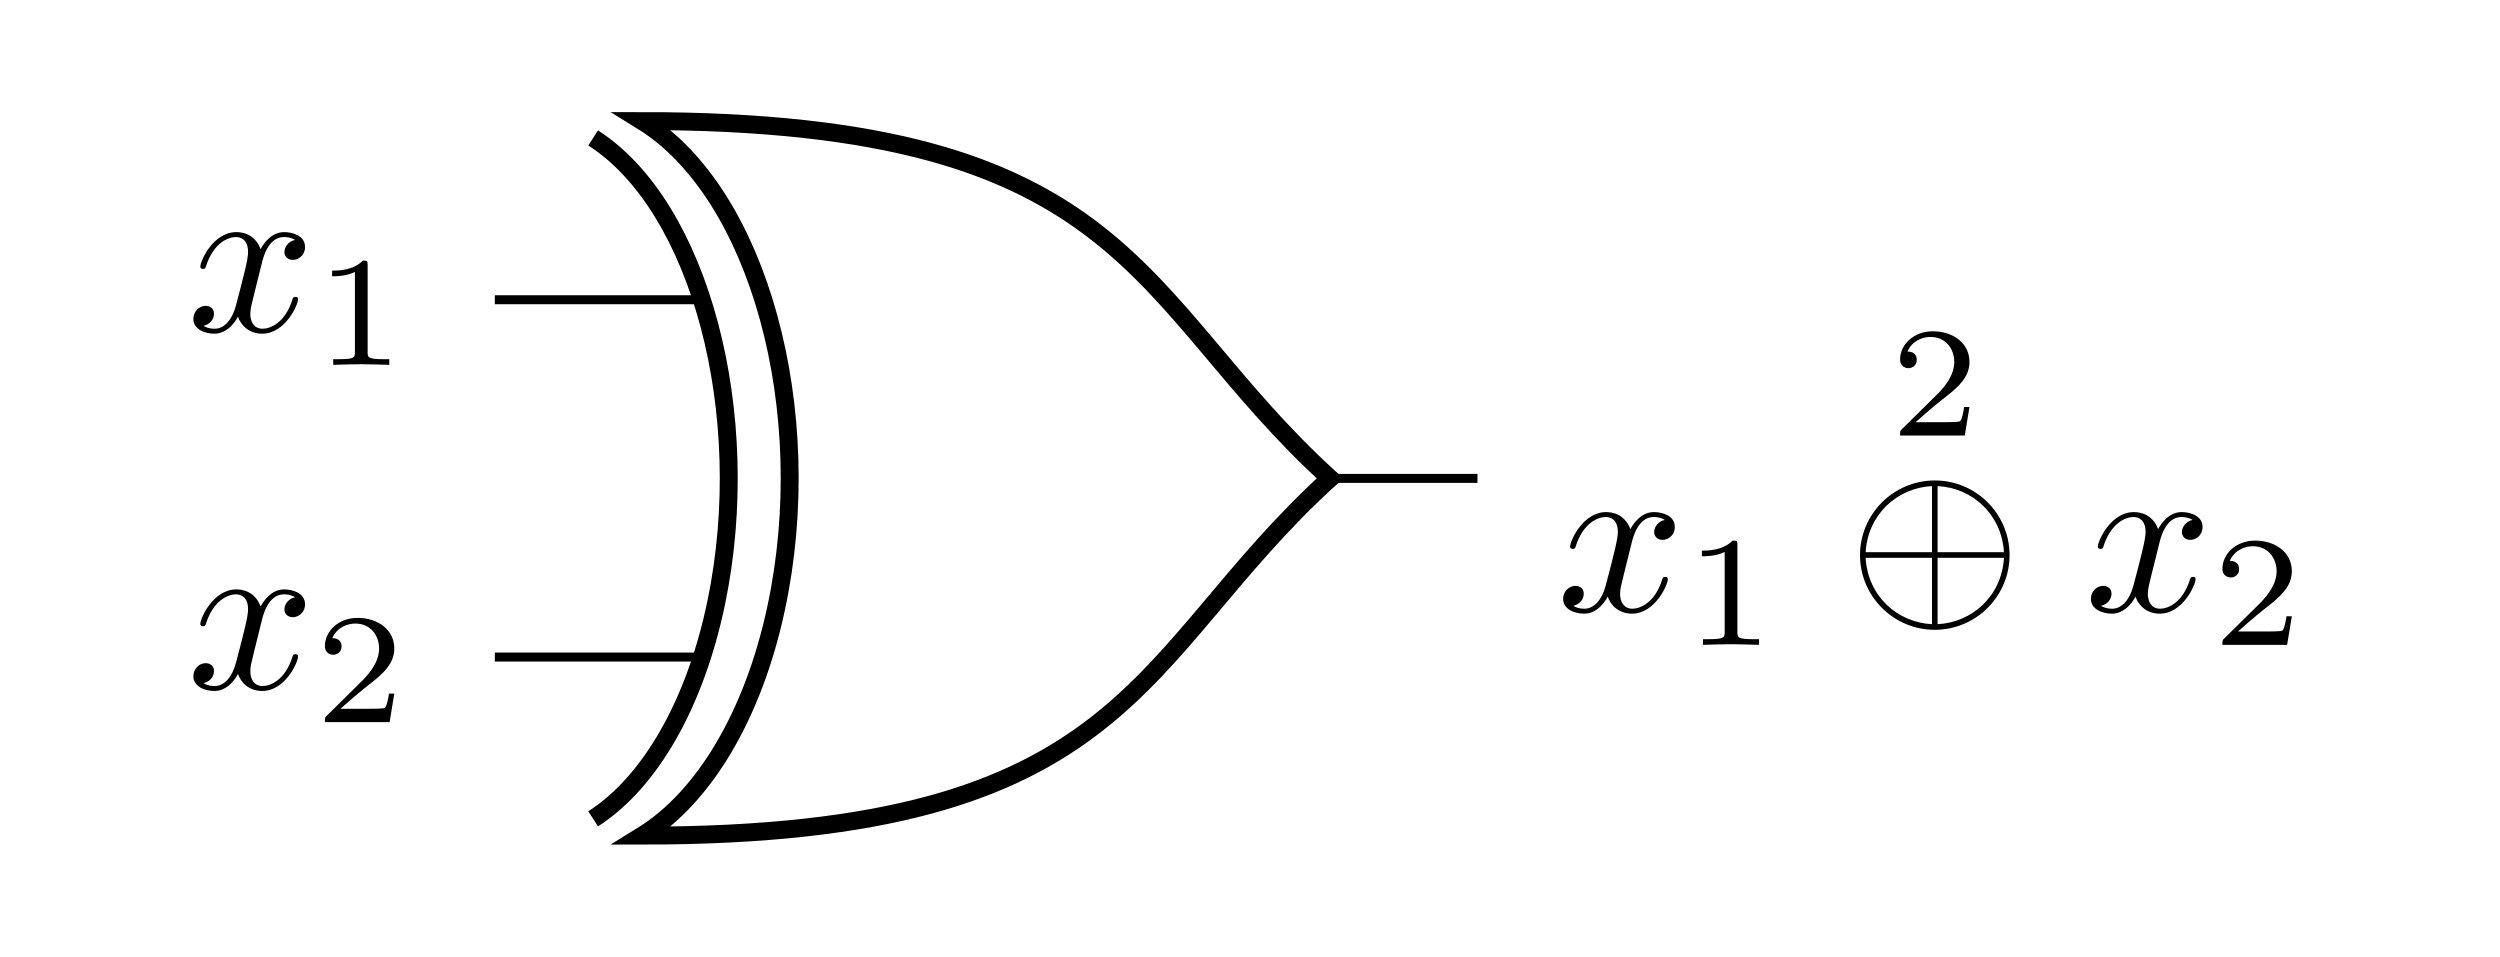 <?xml version='1.0' encoding='UTF-8'?>
<!-- This file was generated by dvisvgm 3.2.2 -->
<svg version='1.1' xmlns='http://www.w3.org/2000/svg' xmlns:xlink='http://www.w3.org/1999/xlink' width='111.07pt' height='42.508pt' viewBox='0 -42.508 111.07 42.508'>
<g id='page1'>
<g transform='matrix(1 0 0 -1 0 0)'>
<path d='M21.984 29.191H30.91M21.984 13.316H30.91M65.641 21.254H59.09' stroke='#000' fill='none' stroke-width='.399' stroke-miterlimit='10'/>
<path d='M28.531 37.129C33.699 33.938 36.363 24.246 34.48 15.477C33.477 10.785 31.297 7.09 28.531 5.383C50.359 5.379 50.359 13.316 59.09 21.254C50.359 29.191 50.359 37.129 28.531 37.129Z' stroke='#000' fill='none' stroke-width='.797' stroke-miterlimit='10'/>
<path d='M26.352 36.379C31.102 33.34 33.551 24.102 31.824 15.75C30.898 11.277 28.895 7.758 26.352 6.129' stroke='#000' fill='none' stroke-width='.797' stroke-miterlimit='10'/>
<path d='M11.629 30.801C11.689 31.06 11.918 31.977 12.615 31.977C12.665 31.977 12.904 31.977 13.113 31.847C12.834 31.797 12.635 31.548 12.635 31.309C12.635 31.15 12.745 30.961 13.014 30.961C13.233 30.961 13.552 31.14 13.552 31.538C13.552 32.056 12.964 32.196 12.625 32.196C12.047 32.196 11.699 31.668 11.579 31.439C11.33 32.096 10.792 32.196 10.504 32.196C9.467 32.196 8.9 30.911 8.9 30.662C8.9 30.562 8.999 30.562 9.019 30.562C9.099 30.562 9.129 30.582 9.149 30.672C9.487 31.728 10.145 31.977 10.484 31.977C10.673 31.977 11.021 31.887 11.021 31.309C11.021 31 10.852 30.333 10.484 28.939C10.324 28.321 9.975 27.903 9.537 27.903C9.477 27.903 9.248 27.903 9.039 28.032C9.288 28.082 9.507 28.291 9.507 28.57C9.507 28.839 9.288 28.919 9.139 28.919C8.84 28.919 8.591 28.66 8.591 28.341C8.591 27.883 9.089 27.683 9.527 27.683C10.185 27.683 10.543 28.381 10.573 28.44C10.693 28.072 11.051 27.683 11.649 27.683C12.675 27.683 13.243 28.968 13.243 29.217C13.243 29.317 13.153 29.317 13.123 29.317C13.034 29.317 13.014 29.277 12.994 29.207C12.665 28.142 11.988 27.903 11.669 27.903C11.28 27.903 11.121 28.221 11.121 28.56C11.121 28.779 11.181 28.998 11.29 29.437L11.629 30.801Z'/>
<path d='M16.333 30.735C16.333 30.923 16.319 30.93 16.123 30.93C15.677 30.491 15.042 30.484 14.756 30.484V30.233C14.924 30.233 15.384 30.233 15.768 30.428V26.871C15.768 26.641 15.768 26.55 15.07 26.55H14.805V26.299C14.931 26.306 15.789 26.327 16.047 26.327C16.263 26.327 17.142 26.306 17.295 26.299V26.55H17.03C16.333 26.55 16.333 26.641 16.333 26.871V30.735Z'/>
<path d='M11.629 14.927C11.689 15.186 11.918 16.103 12.615 16.103C12.665 16.103 12.904 16.103 13.113 15.973C12.834 15.923 12.635 15.674 12.635 15.435C12.635 15.276 12.745 15.087 13.014 15.087C13.233 15.087 13.552 15.266 13.552 15.664C13.552 16.182 12.964 16.322 12.625 16.322C12.047 16.322 11.699 15.794 11.579 15.565C11.33 16.222 10.792 16.322 10.504 16.322C9.467 16.322 8.9 15.037 8.9 14.788C8.9 14.688 8.999 14.688 9.019 14.688C9.099 14.688 9.129 14.708 9.149 14.798C9.487 15.854 10.145 16.103 10.484 16.103C10.673 16.103 11.021 16.013 11.021 15.435C11.021 15.126 10.852 14.459 10.484 13.065C10.324 12.447 9.975 12.029 9.537 12.029C9.477 12.029 9.248 12.029 9.039 12.158C9.288 12.208 9.507 12.417 9.507 12.696C9.507 12.965 9.288 13.045 9.139 13.045C8.84 13.045 8.591 12.786 8.591 12.467C8.591 12.009 9.089 11.809 9.527 11.809C10.185 11.809 10.543 12.507 10.573 12.566C10.693 12.198 11.051 11.809 11.649 11.809C12.675 11.809 13.243 13.094 13.243 13.343C13.243 13.443 13.153 13.443 13.123 13.443C13.034 13.443 13.014 13.403 12.994 13.333C12.665 12.268 11.988 12.029 11.669 12.029C11.28 12.029 11.121 12.347 11.121 12.686C11.121 12.905 11.181 13.124 11.29 13.563L11.629 14.927Z'/>
<path d='M17.518 11.694H17.281C17.26 11.541 17.191 11.129 17.1 11.06C17.044 11.018 16.507 11.018 16.409 11.018H15.126C15.858 11.667 16.103 11.862 16.521 12.19C17.037 12.601 17.518 13.034 17.518 13.696C17.518 14.54 16.779 15.056 15.886 15.056C15.021 15.056 14.435 14.45 14.435 13.808C14.435 13.452 14.735 13.417 14.805 13.417C14.973 13.417 15.175 13.536 15.175 13.787C15.175 13.913 15.126 14.157 14.763 14.157C14.979 14.652 15.454 14.805 15.782 14.805C16.479 14.805 16.842 14.261 16.842 13.696C16.842 13.089 16.409 12.608 16.186 12.357L14.505 10.697C14.435 10.634 14.435 10.62 14.435 10.425H17.309L17.518 11.694Z'/>
<path d='M72.485 18.362C72.545 18.621 72.774 19.538 73.471 19.538C73.521 19.538 73.76 19.538 73.969 19.408C73.69 19.358 73.491 19.109 73.491 18.87C73.491 18.711 73.601 18.522 73.87 18.522C74.089 18.522 74.408 18.701 74.408 19.099C74.408 19.617 73.82 19.757 73.481 19.757C72.903 19.757 72.555 19.229 72.435 19C72.186 19.657 71.648 19.757 71.36 19.757C70.323 19.757 69.756 18.472 69.756 18.223C69.756 18.123 69.855 18.123 69.875 18.123C69.955 18.123 69.985 18.143 70.005 18.233C70.343 19.289 71.001 19.538 71.34 19.538C71.529 19.538 71.877 19.448 71.877 18.87C71.877 18.562 71.708 17.894 71.34 16.5C71.18 15.882 70.831 15.464 70.393 15.464C70.333 15.464 70.104 15.464 69.895 15.593C70.144 15.643 70.363 15.852 70.363 16.131C70.363 16.4 70.144 16.48 69.995 16.48C69.696 16.48 69.447 16.221 69.447 15.902C69.447 15.444 69.945 15.244 70.383 15.244C71.041 15.244 71.399 15.942 71.429 16.002C71.549 15.633 71.907 15.244 72.505 15.244C73.531 15.244 74.099 16.529 74.099 16.778C74.099 16.878 74.009 16.878 73.979 16.878C73.89 16.878 73.87 16.838 73.85 16.768C73.521 15.703 72.844 15.464 72.525 15.464C72.136 15.464 71.977 15.782 71.977 16.121C71.977 16.34 72.037 16.559 72.146 16.998L72.485 18.362Z'/>
<path d='M77.189 18.295C77.189 18.483 77.175 18.49 76.979 18.49C76.533 18.051 75.898 18.044 75.612 18.044V17.793C75.78 17.793 76.24 17.793 76.624 17.988V14.431C76.624 14.201 76.624 14.11 75.926 14.11H75.661V13.859C75.787 13.866 76.644 13.887 76.903 13.887C77.119 13.887 77.998 13.866 78.151 13.859V14.11H77.886C77.189 14.11 77.189 14.201 77.189 14.431V18.295Z'/>
<path d='M87.5 24.427H87.263C87.242 24.274 87.173 23.862 87.082 23.793C87.026 23.751 86.489 23.751 86.391 23.751H85.108C85.84 24.4 86.085 24.595 86.503 24.923C87.019 25.334 87.5 25.767 87.5 26.429C87.5 27.273 86.761 27.789 85.868 27.789C85.003 27.789 84.417 27.183 84.417 26.541C84.417 26.185 84.717 26.15 84.787 26.15C84.955 26.15 85.157 26.269 85.157 26.52C85.157 26.645 85.108 26.89 84.745 26.89C84.961 27.385 85.436 27.538 85.764 27.538C86.461 27.538 86.824 26.994 86.824 26.429C86.824 25.822 86.391 25.341 86.168 25.09L84.487 23.43C84.417 23.367 84.417 23.353 84.417 23.158H87.291L87.5 24.427Z'/>
<path d='M89.281 17.844C89.281 19.677 87.787 21.162 85.964 21.162C84.111 21.162 82.637 19.657 82.637 17.844C82.637 16.012 84.131 14.527 85.954 14.527C87.807 14.527 89.281 16.032 89.281 17.844ZM82.886 17.974C82.986 19.647 84.281 20.833 85.834 20.912V17.974H82.886ZM86.083 20.912C87.647 20.833 88.932 19.637 89.032 17.974H86.083V20.912ZM85.834 14.776C84.291 14.856 82.986 16.022 82.886 17.725H85.834V14.776ZM89.032 17.725C88.932 16.022 87.617 14.856 86.083 14.776V17.725H89.032Z'/>
<path d='M95.932 18.362C95.992 18.621 96.221 19.538 96.918 19.538C96.968 19.538 97.207 19.538 97.416 19.408C97.138 19.358 96.938 19.109 96.938 18.87C96.938 18.711 97.048 18.522 97.317 18.522C97.536 18.522 97.855 18.701 97.855 19.099C97.855 19.617 97.267 19.757 96.928 19.757C96.35 19.757 96.002 19.229 95.882 19C95.633 19.657 95.095 19.757 94.807 19.757C93.77 19.757 93.203 18.472 93.203 18.223C93.203 18.123 93.302 18.123 93.322 18.123C93.402 18.123 93.432 18.143 93.452 18.233C93.79 19.289 94.448 19.538 94.787 19.538C94.976 19.538 95.324 19.448 95.324 18.87C95.324 18.562 95.155 17.894 94.787 16.5C94.627 15.882 94.278 15.464 93.84 15.464C93.78 15.464 93.551 15.464 93.342 15.593C93.591 15.643 93.81 15.852 93.81 16.131C93.81 16.4 93.591 16.48 93.442 16.48C93.143 16.48 92.894 16.221 92.894 15.902C92.894 15.444 93.392 15.244 93.83 15.244C94.488 15.244 94.846 15.942 94.876 16.002C94.996 15.633 95.354 15.244 95.952 15.244C96.978 15.244 97.546 16.529 97.546 16.778C97.546 16.878 97.456 16.878 97.426 16.878C97.337 16.878 97.317 16.838 97.297 16.768C96.968 15.703 96.291 15.464 95.972 15.464C95.583 15.464 95.424 15.782 95.424 16.121C95.424 16.34 95.484 16.559 95.593 16.998L95.932 18.362Z'/>
<path d='M101.822 15.128H101.584C101.563 14.975 101.494 14.563 101.403 14.494C101.347 14.452 100.81 14.452 100.712 14.452H99.429C100.161 15.101 100.406 15.296 100.824 15.624C101.34 16.035 101.822 16.468 101.822 17.13C101.822 17.974 101.082 18.49 100.189 18.49C99.324 18.49 98.738 17.884 98.738 17.242C98.738 16.886 99.038 16.851 99.108 16.851C99.276 16.851 99.478 16.97 99.478 17.221C99.478 17.347 99.429 17.591 99.066 17.591C99.282 18.086 99.757 18.239 100.085 18.239C100.782 18.239 101.145 17.695 101.145 17.13C101.145 16.523 100.712 16.042 100.489 15.791L98.808 14.131C98.738 14.068 98.738 14.054 98.738 13.859H101.612L101.822 15.128Z'/>
</g>
</g>
</svg>